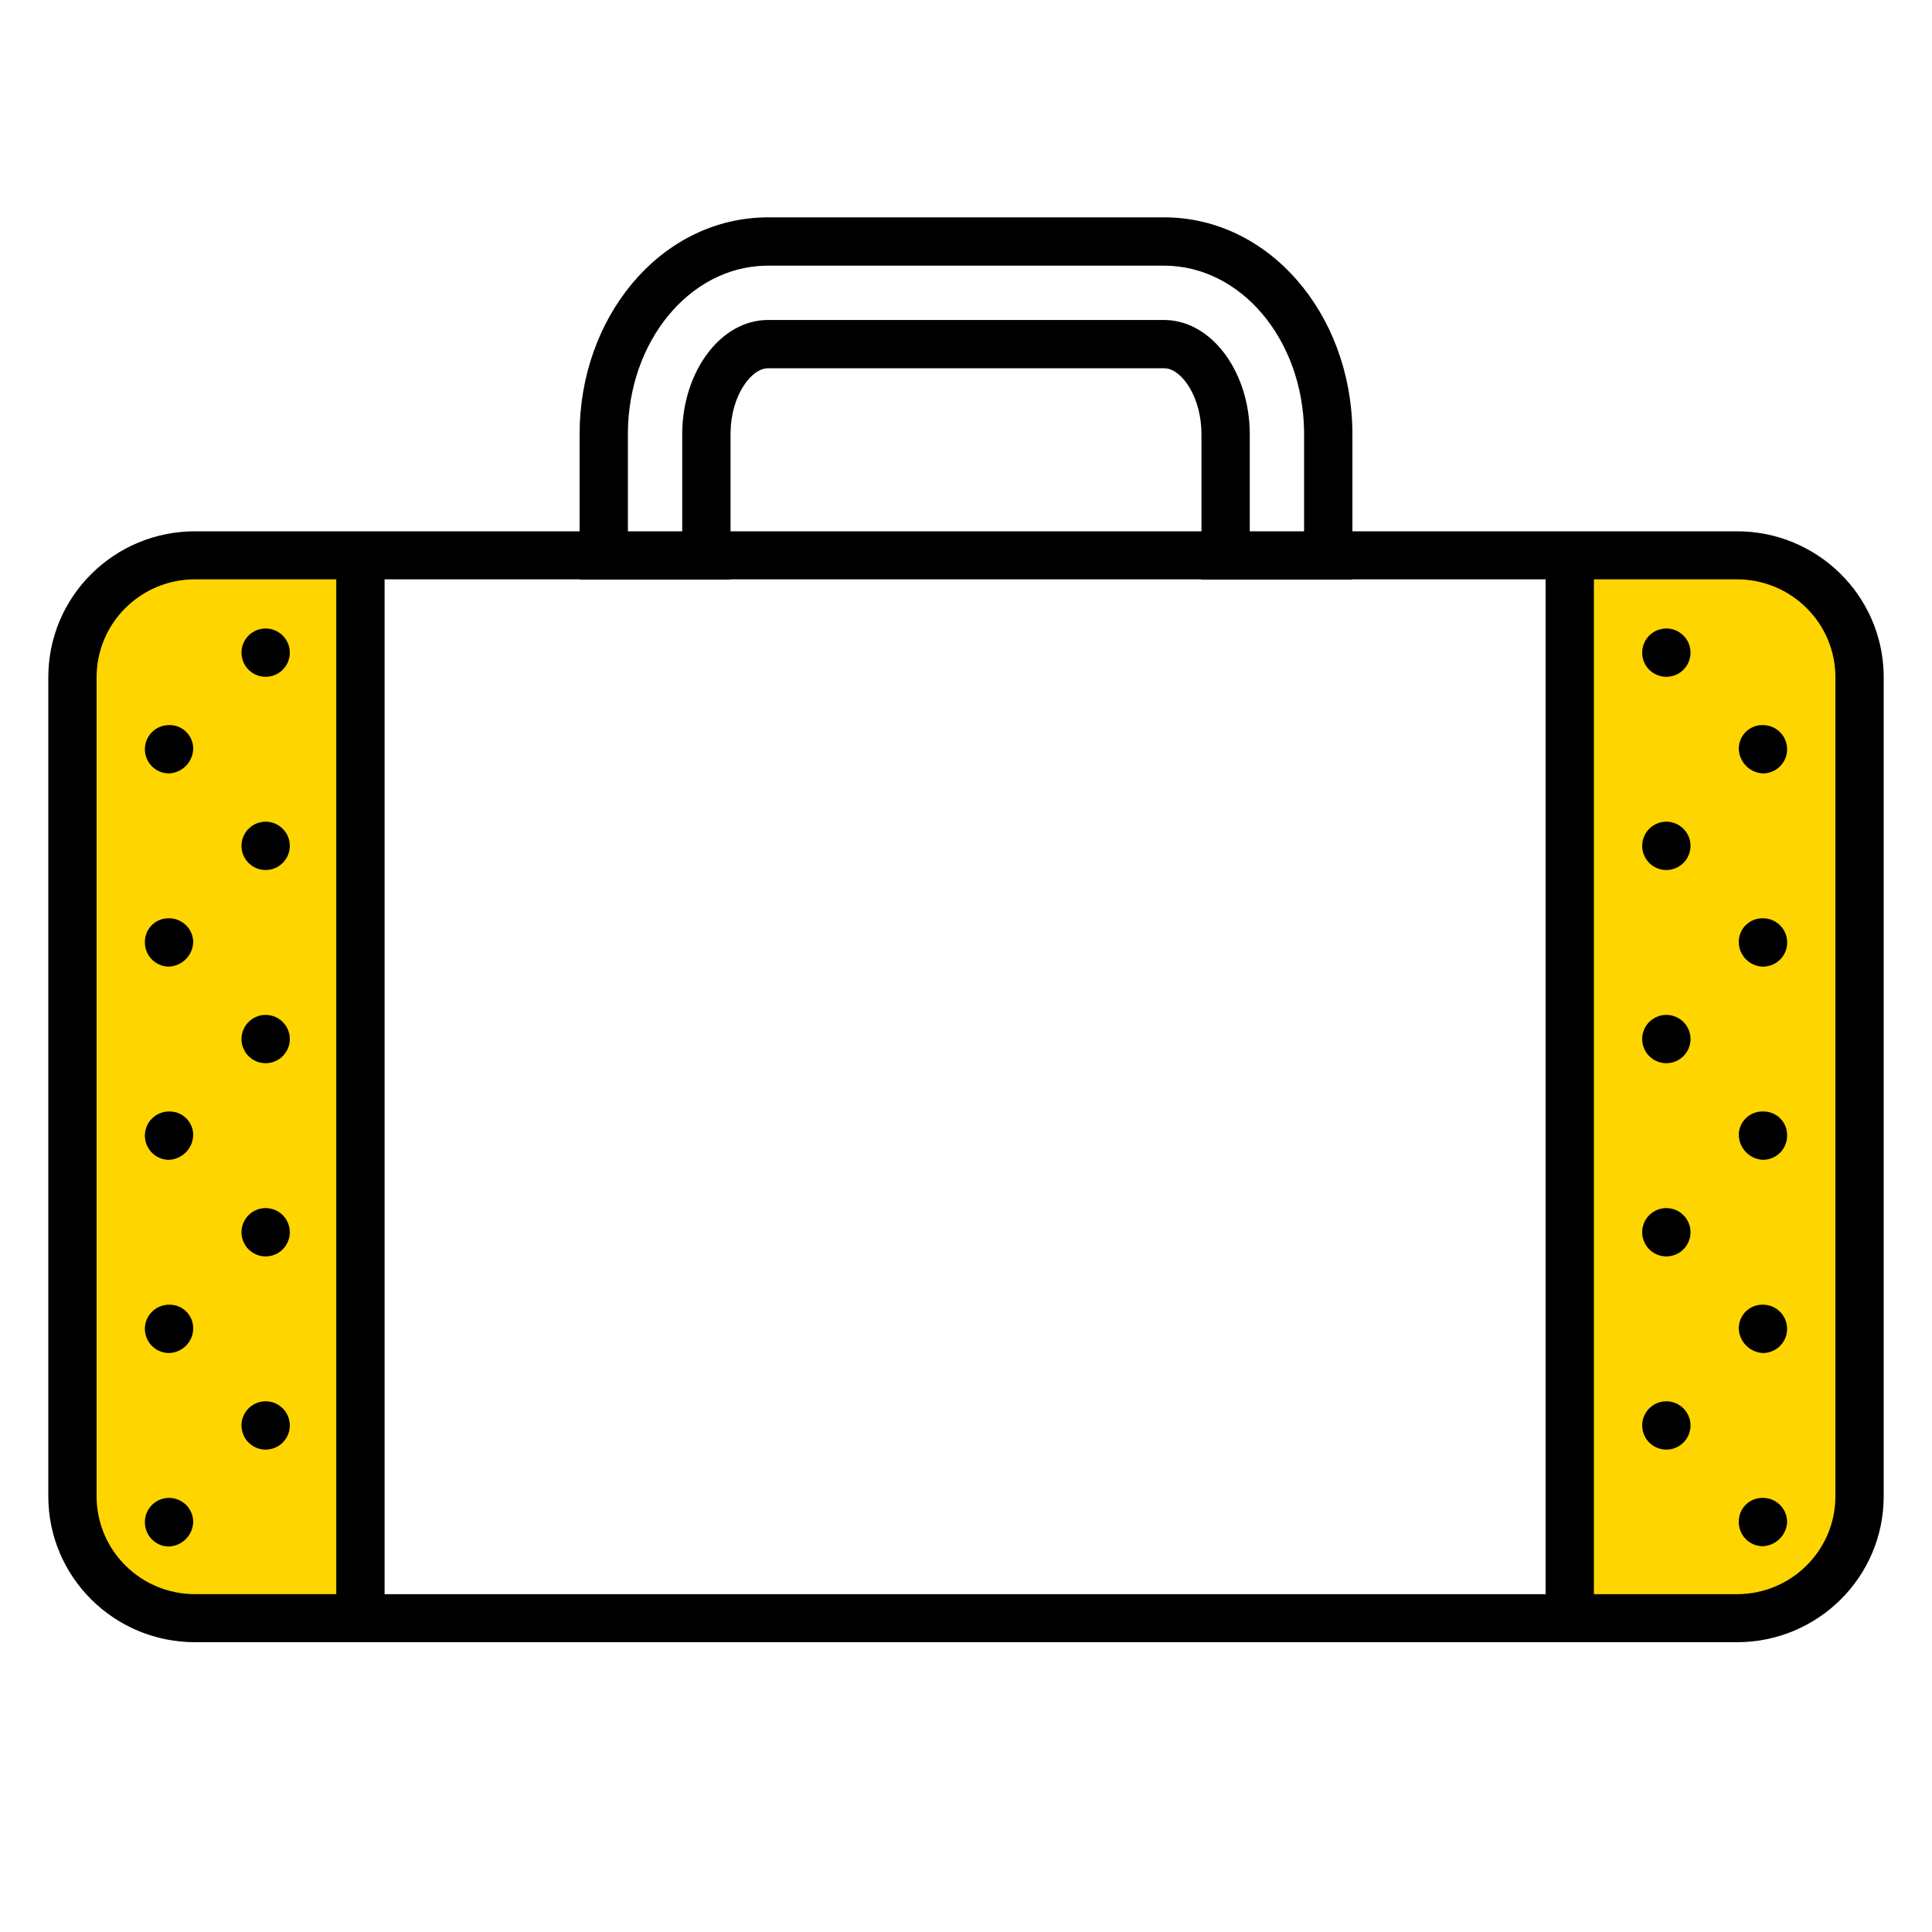 <svg xmlns="http://www.w3.org/2000/svg" viewBox="0 0 320 320"><g id="Foundations/Icons/Brand-Icons/Seasonal/Summer/01-suitcase" fill="none" fill-rule="evenodd" stroke="none" stroke-width="1"><path id="lg-icon-fill-primary" fill="#ffd500" d="M288 92c10.93 0 19.813 8.769 19.997 19.656L308 112v136c0 10.93-8.769 19.813-19.656 19.997L288 268h-28V92zM60 92v176H32c-11.046 0-20-8.954-20-20V112c0-11.046 8.954-20 20-20z"/><path id="Half-tone" fill="#000" d="m27.95 248.1.23.004A3.997 3.997 0 0 1 32 252.05a4.2 4.2 0 0 1-4 4.1 4 4 0 0 1-4-4 4 4 0 0 1 3.692-4.038zm264.051.001a4 4 0 0 1 4 4 4.2 4.2 0 0 1-3.894 3.99l-.206.01a4 4 0 0 1-3.9-4.1 3.9 3.9 0 0 1 4-3.9M276 232.1l.2.005a4 4 0 1 1-.4 0zm-232 0 .2.005a4 4 0 1 1-.4 0zm248-15.999a4 4 0 0 1 .2 7.995l-.2.005a4.2 4.2 0 0 1-4-4.1 3.9 3.9 0 0 1 4-3.9m-263.775 0A3.9 3.9 0 0 1 32 220a4.1 4.1 0 0 1-4 4.1 4 4 0 0 1-.2-7.995l.2-.005h.225ZM276 200.1l.2.005a4 4 0 1 1-.4 0zm-232 0 .2.005a4 4 0 1 1-.4 0zm248-15.999a3.9 3.9 0 0 1 4 4 4 4 0 0 1-3.8 3.995l-.2.005a4.2 4.2 0 0 1-4-4.1 3.9 3.9 0 0 1 3.775-3.899H292Zm-263.775 0A3.9 3.9 0 0 1 32 188a4.2 4.2 0 0 1-4 4.1 4 4 0 0 1-.2-7.995l.2-.005h.225ZM276 168.1l.2.005a4 4 0 1 1-.4 0zm-232 0 .2.005a4 4 0 1 1-.4 0zm248-15.999a4 4 0 0 1 .36 7.985l-.23.014-.23.001a4.1 4.1 0 0 1-3.9-4.1 3.9 3.9 0 0 1 4-3.9m-263.872 0A4 4 0 0 1 32.001 156a4.2 4.2 0 0 1-4 4.1 4 4 0 0 1-4-4 3.9 3.9 0 0 1 3.676-3.994l.224-.006h.227ZM276 136.1l.2.005a4 4 0 1 1-.4 0zm-232 0 .2.005a4 4 0 1 1-.4 0zm248-15.999a4 4 0 0 1 .2 7.995l-.2.005a4.2 4.2 0 0 1-4-4.1 3.9 3.9 0 0 1 4-3.9m-263.775 0A3.9 3.9 0 0 1 32 124a4.2 4.2 0 0 1-4 4.1 4 4 0 0 1-.2-7.995l.2-.005h.225ZM276 104.1l.2.005a4 4 0 1 1-.4 0zm-232 0 .2.005a4 4 0 1 1-.4 0z"/><path id="Outlines" fill="#000" d="M192.8 36c17.395 0 30.932 15.948 31.196 35.357l.004.543V88h63.7c13.286 0 24.082 10.605 24.297 23.769l.003.4V247.83c0 13.35-10.88 24.17-24.3 24.17H32.3C18.88 272 8 261.18 8 247.831V112.17C8 98.82 18.88 88 32.3 88H96V71.9c0-19.192 13.053-35.242 30.179-35.88l.52-.015.501-.005ZM55.699 95.956H32.3c-9.002 0-16.3 7.26-16.3 16.213V247.83c0 8.954 7.298 16.212 16.3 16.212h23.399zm232.001 0H264v168.087h23.7c8.896 0 16.128-7.088 16.297-15.896l.003-.316V112.17c0-8.954-7.298-16.212-16.3-16.212Zm-31.7 0h-32V96h-25v-.044h-78V96H96v-.044H63.699v168.087H256zM192.8 61h-65.6c-2.785 0-6.093 4.505-6.197 10.563L121 71.9V88h78V71.9c0-6.038-3.152-10.628-5.896-10.887l-.152-.01zm0-17h-65.562l-.425.004C114.167 44.244 104 56.595 104 71.9V88h9V71.866l.004-.406C113.175 61.456 119.385 53 127.2 53h65.671l.295.007C200.953 53.284 207 61.879 207 71.9V88h9V71.927l-.003-.489C215.789 56.151 205.475 44 192.8 44"/></g></svg>